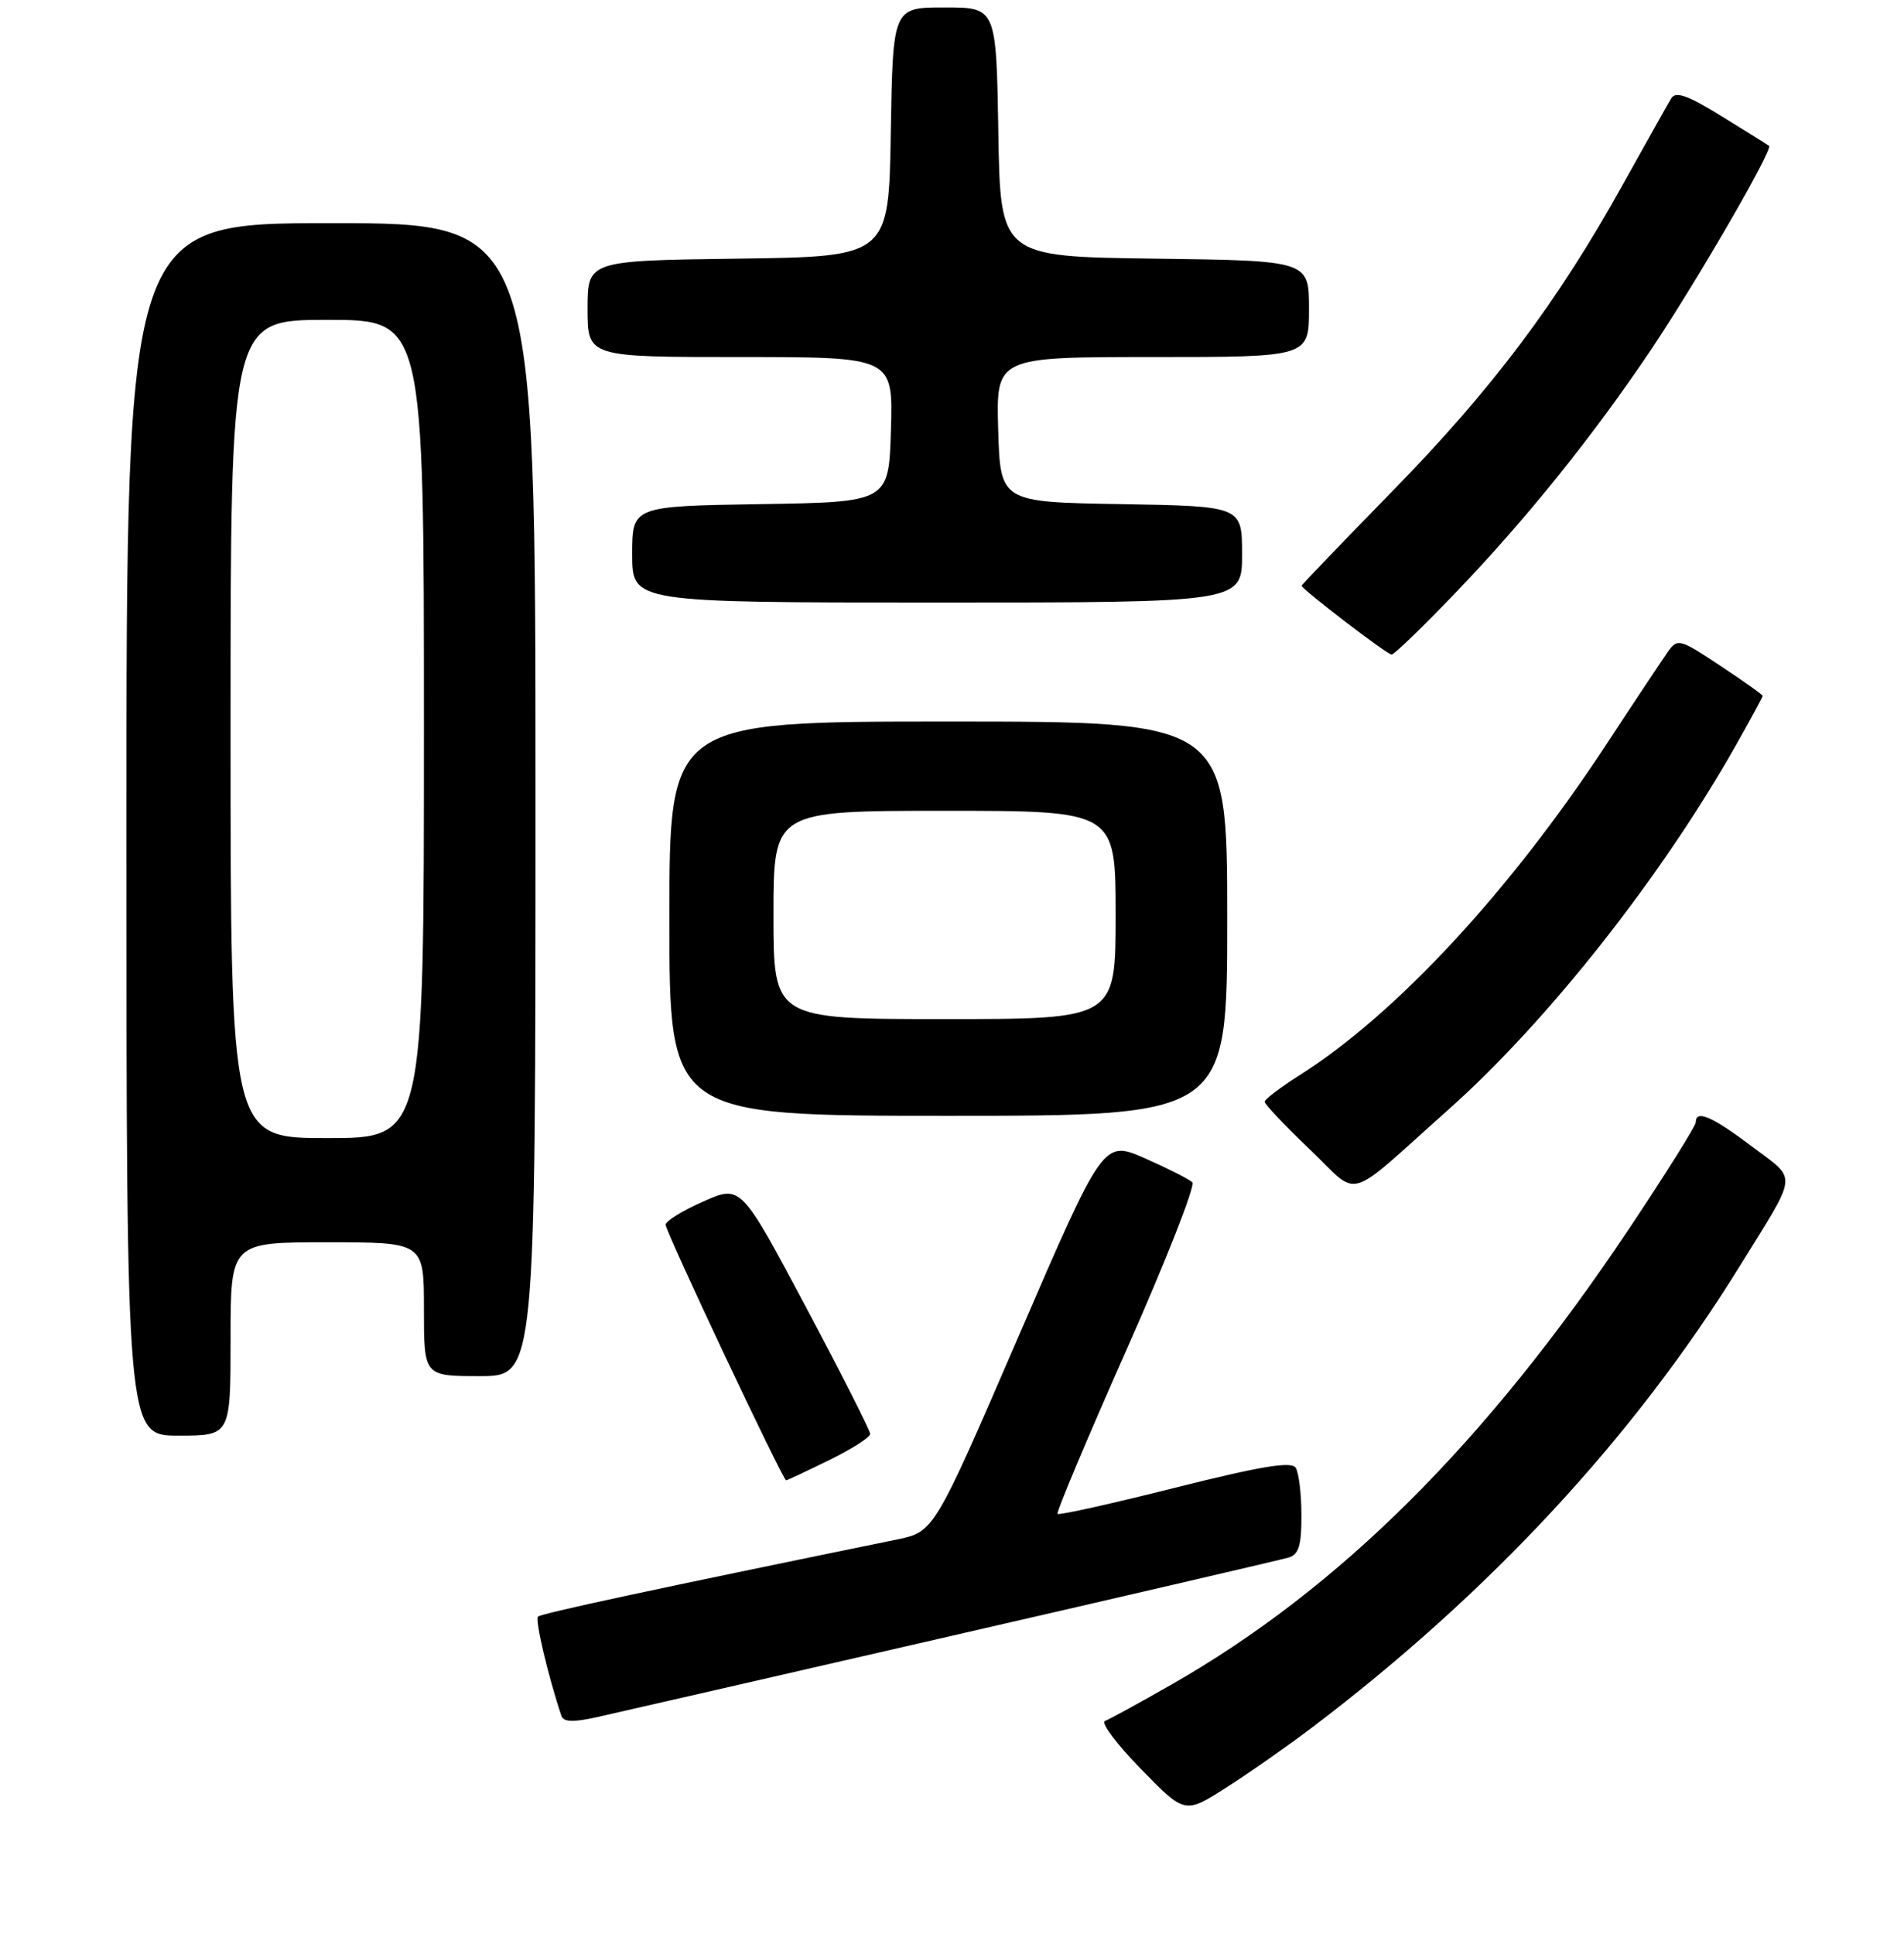 <?xml version="1.0" encoding="UTF-8" standalone="no"?>
<!DOCTYPE svg PUBLIC "-//W3C//DTD SVG 1.1//EN" "http://www.w3.org/Graphics/SVG/1.1/DTD/svg11.dtd" >
<svg xmlns="http://www.w3.org/2000/svg" xmlns:xlink="http://www.w3.org/1999/xlink" version="1.1" viewBox="0 0 256 260">
 <g >
 <path fill="currentColor"
d=" M 176.50 232.17 C 200.31 214.10 219.70 193.19 233.86 170.30 C 241.88 157.34 241.73 158.79 235.52 154.10 C 230.18 150.07 228.00 149.14 228.00 150.88 C 228.00 151.36 223.98 157.77 219.07 165.13 C 199.85 193.91 180.06 213.61 157.44 226.50 C 153.14 228.96 149.14 231.14 148.56 231.36 C 147.98 231.58 150.16 234.49 153.40 237.81 C 159.31 243.87 159.31 243.87 164.90 240.29 C 167.98 238.33 173.20 234.67 176.50 232.17 Z  M 128.00 219.90 C 151.93 214.41 172.29 209.67 173.25 209.39 C 174.63 208.98 175.00 207.76 174.98 203.68 C 174.98 200.83 174.63 197.96 174.21 197.31 C 173.65 196.42 169.50 197.11 158.00 200.00 C 149.51 202.14 142.39 203.72 142.19 203.52 C 141.99 203.33 146.17 193.39 151.47 181.44 C 156.77 169.49 160.75 159.36 160.31 158.94 C 159.86 158.51 156.99 157.06 153.93 155.71 C 148.35 153.27 148.35 153.27 136.97 179.60 C 125.59 205.94 125.59 205.94 120.55 206.97 C 87.77 213.68 72.77 216.90 72.33 217.33 C 71.91 217.75 73.70 225.34 75.48 230.66 C 75.76 231.50 77.05 231.55 80.18 230.86 C 82.56 230.33 104.08 225.40 128.00 219.90 Z  M 111.48 196.29 C 114.52 194.80 117.00 193.22 117.00 192.77 C 117.00 192.32 113.09 184.60 108.31 175.62 C 99.61 159.28 99.61 159.28 94.56 161.52 C 91.78 162.74 89.50 164.15 89.50 164.65 C 89.50 165.60 105.25 199.00 105.70 199.00 C 105.84 199.00 108.44 197.78 111.48 196.29 Z  M 31.00 180.00 C 31.00 167.00 31.00 167.00 44.00 167.00 C 57.00 167.00 57.00 167.00 57.00 176.00 C 57.00 185.00 57.00 185.00 64.50 185.00 C 72.00 185.00 72.00 185.00 72.00 107.50 C 72.00 30.00 72.00 30.00 44.50 30.00 C 17.00 30.00 17.00 30.00 17.00 111.50 C 17.00 193.00 17.00 193.00 24.00 193.00 C 31.00 193.00 31.00 193.00 31.00 180.00 Z  M 194.80 149.12 C 208.17 137.20 223.42 117.86 233.42 100.15 C 235.39 96.66 237.00 93.69 237.00 93.55 C 237.00 93.40 234.44 91.58 231.30 89.50 C 225.84 85.87 225.55 85.80 224.26 87.61 C 223.53 88.65 219.82 94.22 216.03 100.00 C 203.04 119.79 187.76 136.28 174.79 144.51 C 172.19 146.15 170.06 147.77 170.04 148.10 C 170.02 148.43 172.72 151.29 176.05 154.46 C 183.02 161.11 180.55 161.81 194.80 149.12 Z  M 165.00 123.50 C 165.00 97.00 165.00 97.00 127.50 97.00 C 90.00 97.00 90.00 97.00 90.00 123.50 C 90.00 150.00 90.00 150.00 127.50 150.00 C 165.00 150.00 165.00 150.00 165.00 123.50 Z  M 195.68 79.71 C 205.20 69.80 214.17 58.65 221.97 47.04 C 228.06 37.97 238.44 20.05 237.85 19.61 C 237.66 19.46 234.80 17.68 231.50 15.64 C 226.96 12.83 225.31 12.24 224.71 13.21 C 224.28 13.92 221.36 19.13 218.21 24.78 C 209.42 40.61 200.64 52.30 187.26 65.98 C 180.53 72.87 175.02 78.61 175.01 78.74 C 174.99 79.18 186.50 88.00 187.11 88.00 C 187.45 88.00 191.31 84.27 195.68 79.71 Z  M 167.00 74.52 C 167.00 68.05 167.00 68.05 150.75 67.77 C 134.50 67.50 134.50 67.50 134.21 57.75 C 133.93 48.00 133.93 48.00 154.96 48.00 C 176.00 48.00 176.00 48.00 176.00 41.52 C 176.00 35.04 176.00 35.04 155.25 34.77 C 134.50 34.50 134.50 34.50 134.23 17.75 C 133.95 1.00 133.95 1.00 127.00 1.00 C 120.05 1.00 120.05 1.00 119.77 17.75 C 119.50 34.50 119.50 34.50 99.25 34.77 C 79.00 35.04 79.00 35.04 79.00 41.52 C 79.00 48.00 79.00 48.00 99.54 48.00 C 120.07 48.00 120.07 48.00 119.79 57.75 C 119.50 67.50 119.50 67.50 102.25 67.77 C 85.00 68.05 85.00 68.05 85.00 74.52 C 85.00 81.00 85.00 81.00 126.00 81.00 C 167.00 81.00 167.00 81.00 167.00 74.52 Z  M 31.00 98.00 C 31.00 43.00 31.00 43.00 44.00 43.00 C 57.00 43.00 57.00 43.00 57.00 98.00 C 57.00 153.00 57.00 153.00 44.00 153.00 C 31.00 153.00 31.00 153.00 31.00 98.00 Z  M 104.00 123.00 C 104.00 109.00 104.00 109.00 127.00 109.00 C 150.00 109.00 150.00 109.00 150.00 123.00 C 150.00 137.00 150.00 137.00 127.00 137.00 C 104.00 137.00 104.00 137.00 104.00 123.00 Z "/>
</g>
</svg>
